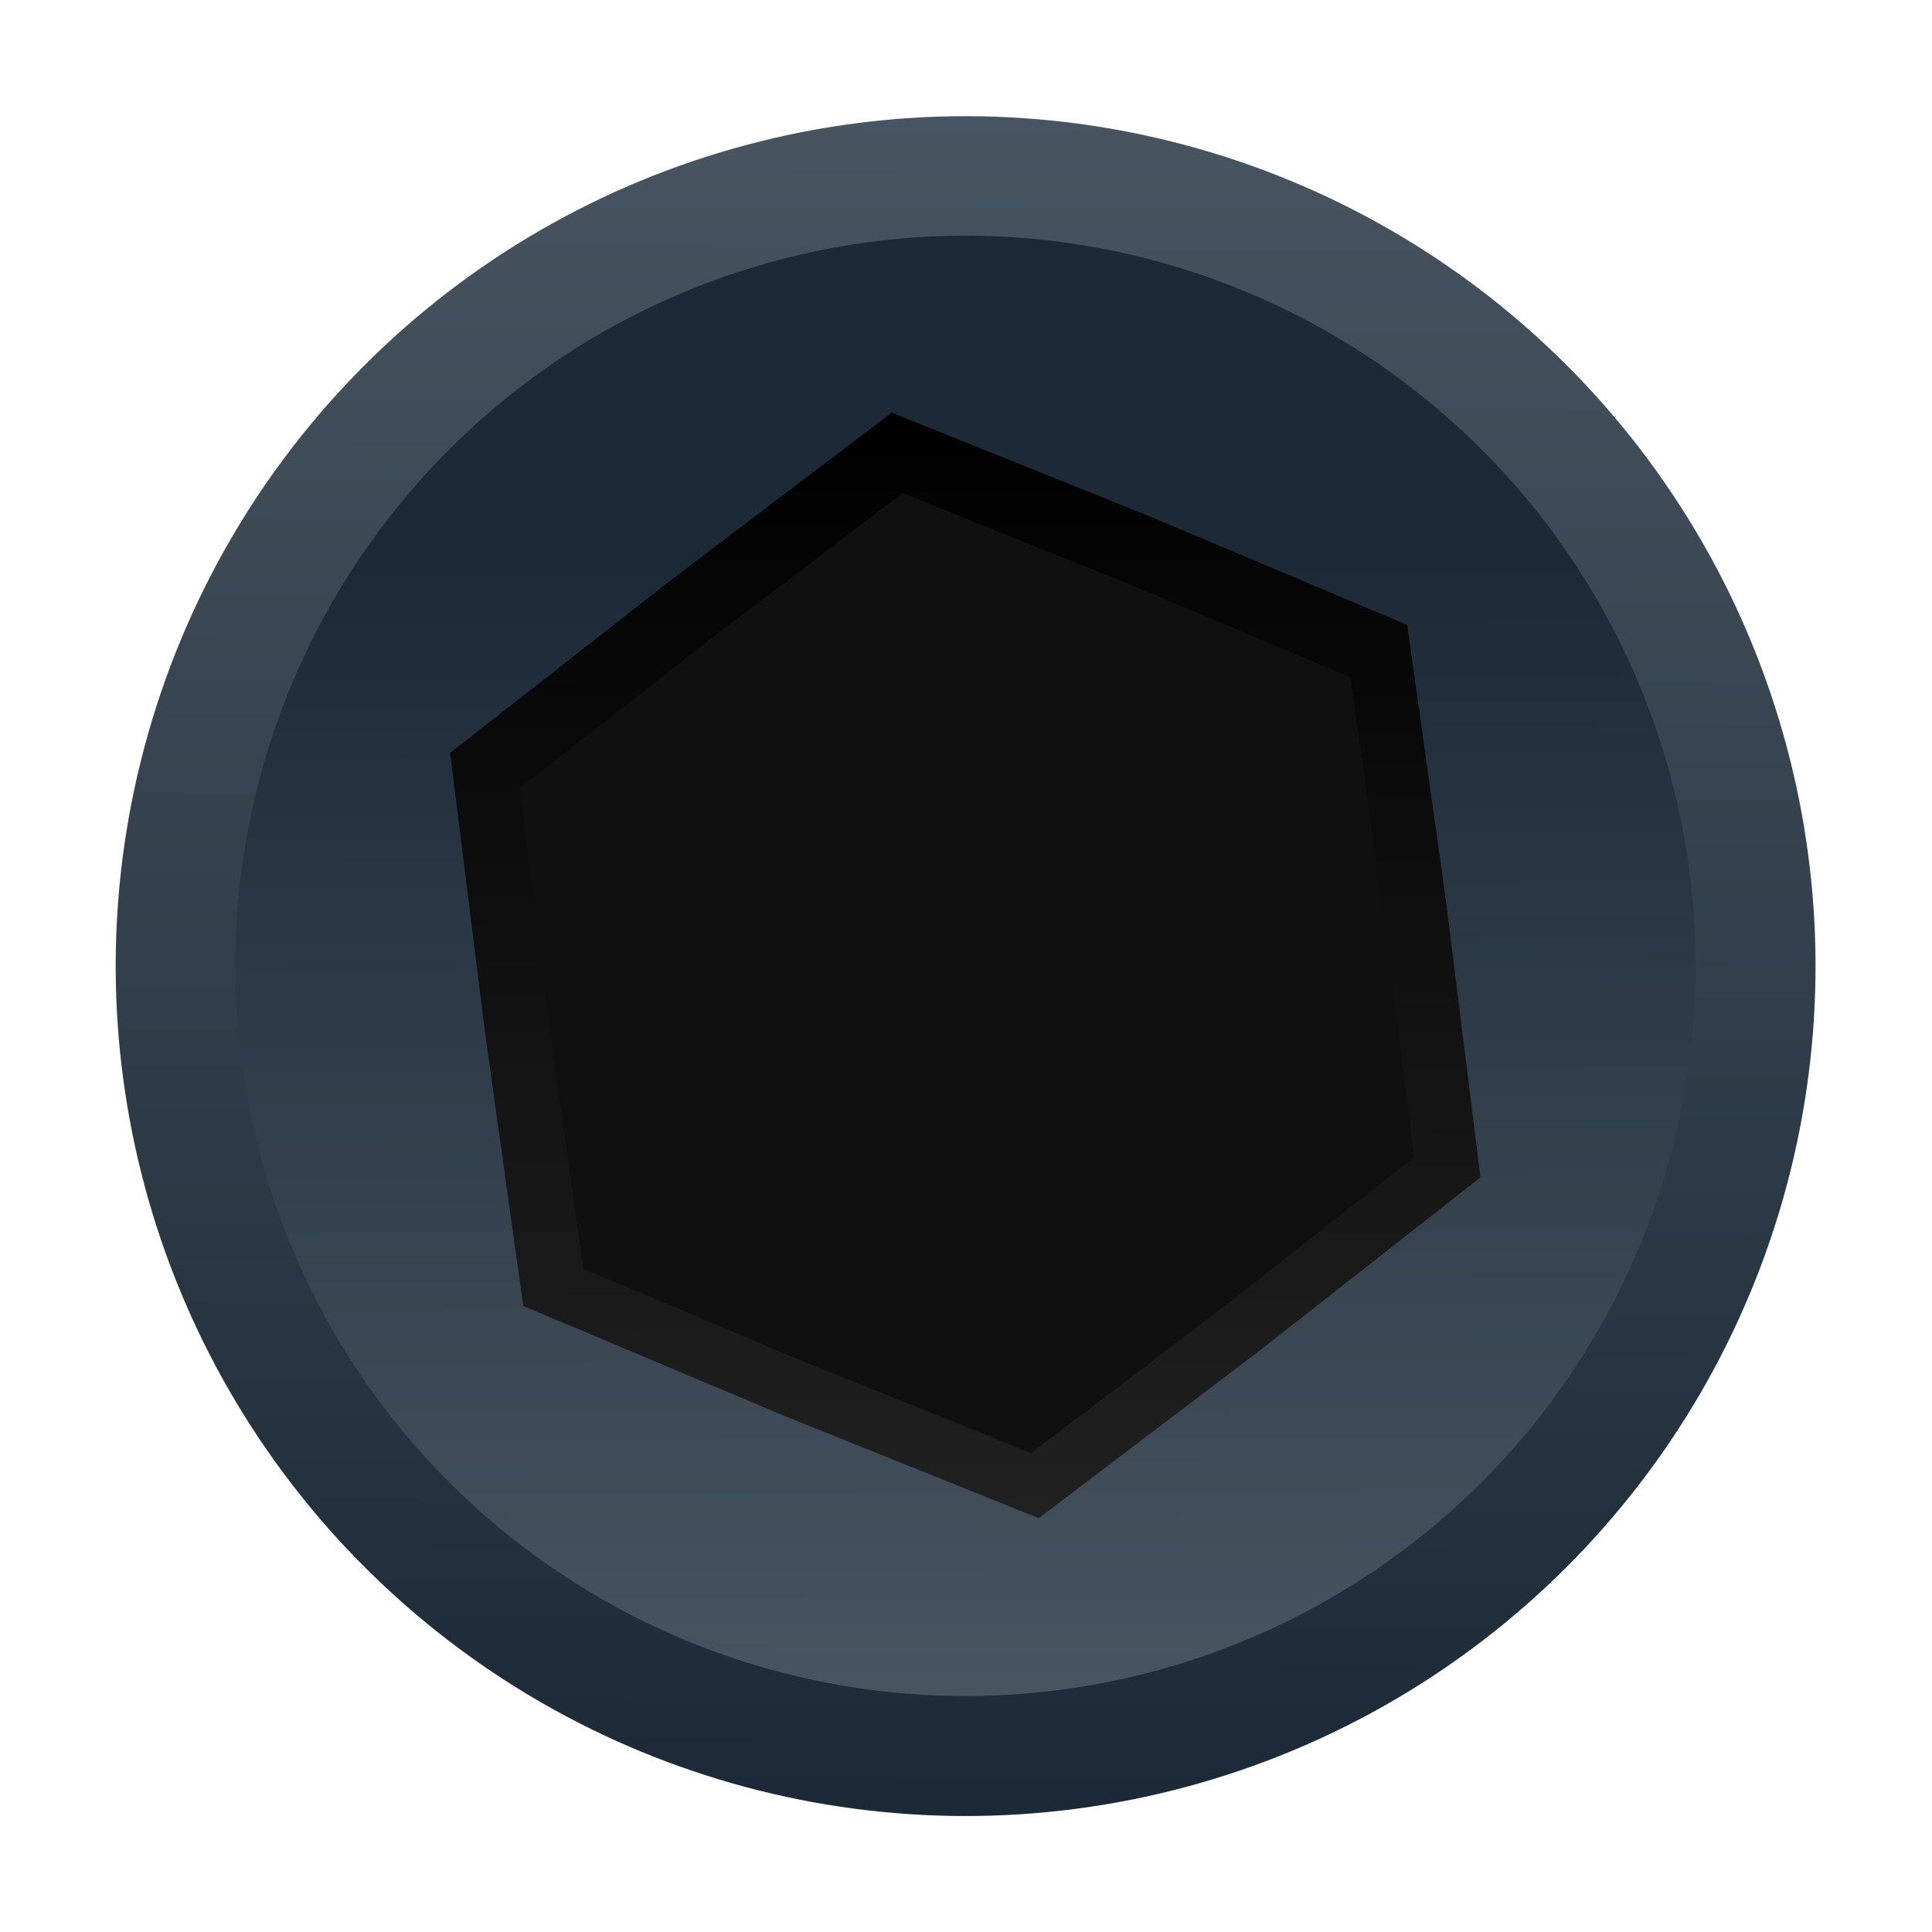 <?xml version="1.0" encoding="UTF-8" standalone="no"?>
<!-- Created with Inkscape (http://www.inkscape.org/) -->

<svg
   xmlns:dc="http://purl.org/dc/elements/1.1/"
   xmlns:cc="http://creativecommons.org/ns#"
   xmlns:rdf="http://www.w3.org/1999/02/22-rdf-syntax-ns#"
   xmlns:svg="http://www.w3.org/2000/svg"
   xmlns="http://www.w3.org/2000/svg"
   xmlns:xlink="http://www.w3.org/1999/xlink"
   xmlns:sodipodi="http://sodipodi.sourceforge.net/DTD/sodipodi-0.dtd"
   xmlns:inkscape="http://www.inkscape.org/namespaces/inkscape"
   width="15"
   height="14.999"
   viewBox="0 0 3.969 3.968"
   version="1.1"
   id="svg18800"
   inkscape:version="0.92.2 5c3e80d, 2017-08-06"
   sodipodi:docname="as-hexscrew.svg">
  <defs
     id="defs18794">
    <linearGradient
       id="SVGID_1_"
       gradientUnits="userSpaceOnUse"
       x1="1.46"
       y1="8.065"
       x2="14.755"
       y2="8.065"
       gradientTransform="matrix(0.265,0,0,0.265,71.394,-8.572)">
      <stop
         offset="0"
         style="stop-color:#53606c;stop-opacity:1"
         id="stop1199" />
      <stop
         offset="1"
         style="stop-color:#1c2936;stop-opacity:1"
         id="stop1201" />
    </linearGradient>
    <linearGradient
       id="SVGID_2_"
       gradientUnits="userSpaceOnUse"
       x1="13.629"
       y1="8.065"
       x2="2.585"
       y2="8.065"
       gradientTransform="matrix(0.265,0,0,0.265,71.394,-8.572)"
       xlink:href="#SVGID_1_">
      <stop
         offset="0"
         style="stop-color:#BFBFBF"
         id="stop1206" />
      <stop
         offset="1"
         style="stop-color:#2B2B2B"
         id="stop1208" />
    </linearGradient>
    <linearGradient
       id="SVGID_3_"
       gradientUnits="userSpaceOnUse"
       x1="12.579"
       y1="8.065"
       x2="3.635"
       y2="8.065">
      <stop
         offset="0"
         style="stop-color:#363636"
         id="stop1213" />
      <stop
         offset="1"
         style="stop-color:#000000"
         id="stop1215" />
    </linearGradient>
    <linearGradient
       id="SVGID_4_"
       gradientUnits="userSpaceOnUse"
       x1="4.185"
       y1="8.065"
       x2="12.03"
       y2="8.065">
      <stop
         offset="0"
         style="stop-color:#212121"
         id="stop1220" />
      <stop
         offset="1"
         style="stop-color:#000000"
         id="stop1222" />
    </linearGradient>
    <linearGradient
       gradientTransform="translate(1.82,-13.828)"
       y2="8.065"
       x2="14.755"
       y1="8.065"
       x1="1.46"
       gradientUnits="userSpaceOnUse"
       id="linearGradient2160">
      <stop
         id="stop2156"
         style="stop-color:#B5B5B5"
         offset="0" />
      <stop
         id="stop2158"
         style="stop-color:#000000"
         offset="1" />
    </linearGradient>
    <linearGradient
       gradientTransform="translate(1.82,-13.828)"
       y2="8.065"
       x2="2.585"
       y1="8.065"
       x1="13.629"
       gradientUnits="userSpaceOnUse"
       id="linearGradient2167">
      <stop
         id="stop2163"
         style="stop-color:#BFBFBF"
         offset="0" />
      <stop
         id="stop2165"
         style="stop-color:#2B2B2B"
         offset="1" />
    </linearGradient>
    <linearGradient
       y2="8.065"
       x2="3.635"
       y1="8.065"
       x1="12.579"
       gradientUnits="userSpaceOnUse"
       id="linearGradient2174">
      <stop
         id="stop2170"
         style="stop-color:#363636"
         offset="0" />
      <stop
         id="stop2172"
         style="stop-color:#000000"
         offset="1" />
    </linearGradient>
    <linearGradient
       y2="8.065"
       x2="12.03"
       y1="8.065"
       x1="4.185"
       gradientUnits="userSpaceOnUse"
       id="linearGradient2181">
      <stop
         id="stop2177"
         style="stop-color:#212121"
         offset="0" />
      <stop
         id="stop2179"
         style="stop-color:#000000"
         offset="1" />
    </linearGradient>
    <linearGradient
       inkscape:collect="always"
       xlink:href="#SVGID_1_"
       id="linearGradient903"
       x1="71.845"
       y1="-3.157"
       x2="74.532"
       y2="-2.275"
       gradientUnits="userSpaceOnUse"
       gradientTransform="matrix(1.031,0,0,1.031,-149.829,4.8)" />
    <linearGradient
       inkscape:collect="always"
       xlink:href="#linearGradient2181"
       id="linearGradient913"
       x1="2.214"
       y1="2.363"
       x2="1.784"
       y2="0.696"
       gradientUnits="userSpaceOnUse" />
    <linearGradient
       inkscape:collect="always"
       xlink:href="#SVGID_1_"
       id="linearGradient919"
       gradientUnits="userSpaceOnUse"
       gradientTransform="matrix(0.265,0,0,0.265,71.394,-8.572)"
       x1="-1.513"
       y1="5.358"
       x2="14.331"
       y2="9.739" />
  </defs>
  <sodipodi:namedview
     id="base"
     pagecolor="#ffffff"
     bordercolor="#666666"
     borderopacity="1.0"
     inkscape:pageopacity="0.0"
     inkscape:pageshadow="2"
     inkscape:zoom="29.894085"
     inkscape:cx="7.4703622"
     inkscape:cy="7.7719607"
     inkscape:document-units="mm"
     inkscape:current-layer="g917"
     showgrid="false"
     fit-margin-top="0"
     fit-margin-left="0"
     fit-margin-right="0"
     fit-margin-bottom="0"
     inkscape:window-width="1644"
     inkscape:window-height="1046"
     inkscape:window-x="62"
     inkscape:window-y="130"
     inkscape:window-maximized="0"
     units="px" />
  <g
     inkscape:label="Layer 1"
     inkscape:groupmode="layer"
     id="layer1"
     transform="translate(-27.125,-67.362)">
    <g
       id="g917"
       transform="translate(3.866,-0.021)">
      <circle
         cx="73.537"
         cy="-6.429"
         r="1.746"
         id="circle1204"
         style="fill:url(#linearGradient919);stroke-width:0.265"
         transform="rotate(75)" />
      <circle
         cx="-73.784"
         cy="2.203"
         id="circle1211"
         style="fill:url(#linearGradient903);fill-opacity:1;stroke-width:0.273"
         transform="rotate(-108.286)"
         r="1.5" />
    </g>
    <g
       id="g846"
       transform="translate(3.3193529e-7,2.8676117e-6)">
      <path
         transform="matrix(1.283,0.334,-0.335,1.284,27.21,66.707)"
         d="M 2.481,2.024 2.214,2.363 1.786,2.308 1.358,2.246 1.192,1.847 1.032,1.446 1.294,1.103 1.561,0.764 1.99,0.819 2.417,0.881 2.583,1.279 2.743,1.68 Z"
         inkscape:randomized="0"
         inkscape:rounded="0"
         inkscape:flatsided="false"
         sodipodi:arg2="1.1832726"
         sodipodi:arg1="0.65967378"
         sodipodi:r2="0.86343932"
         sodipodi:r1="0.75119221"
         sodipodi:cy="1.5632759"
         sodipodi:cx="1.8876497"
         sodipodi:sides="6"
         id="path530-2-7"
         style="fill:url(#linearGradient913);fill-opacity:1;stroke-width:0.265"
         sodipodi:type="star" />
      <path
         sodipodi:type="star"
         style="fill:#101010;fill-opacity:1;stroke-width:0.265"
         id="path905"
         sodipodi:sides="6"
         sodipodi:cx="1.8876497"
         sodipodi:cy="1.5632759"
         sodipodi:r1="0.75119221"
         sodipodi:r2="0.86343932"
         sodipodi:arg1="0.65967378"
         sodipodi:arg2="1.1832726"
         inkscape:flatsided="false"
         inkscape:rounded="0"
         inkscape:randomized="0"
         d="M 2.481,2.024 2.214,2.363 1.786,2.308 1.358,2.246 1.192,1.847 1.032,1.446 1.294,1.103 1.561,0.764 1.99,0.819 2.417,0.881 2.583,1.279 2.743,1.68 Z"
         transform="matrix(1.114,0.29,-0.29,1.115,27.462,67.07)" />
    </g>
  </g>
</svg>
